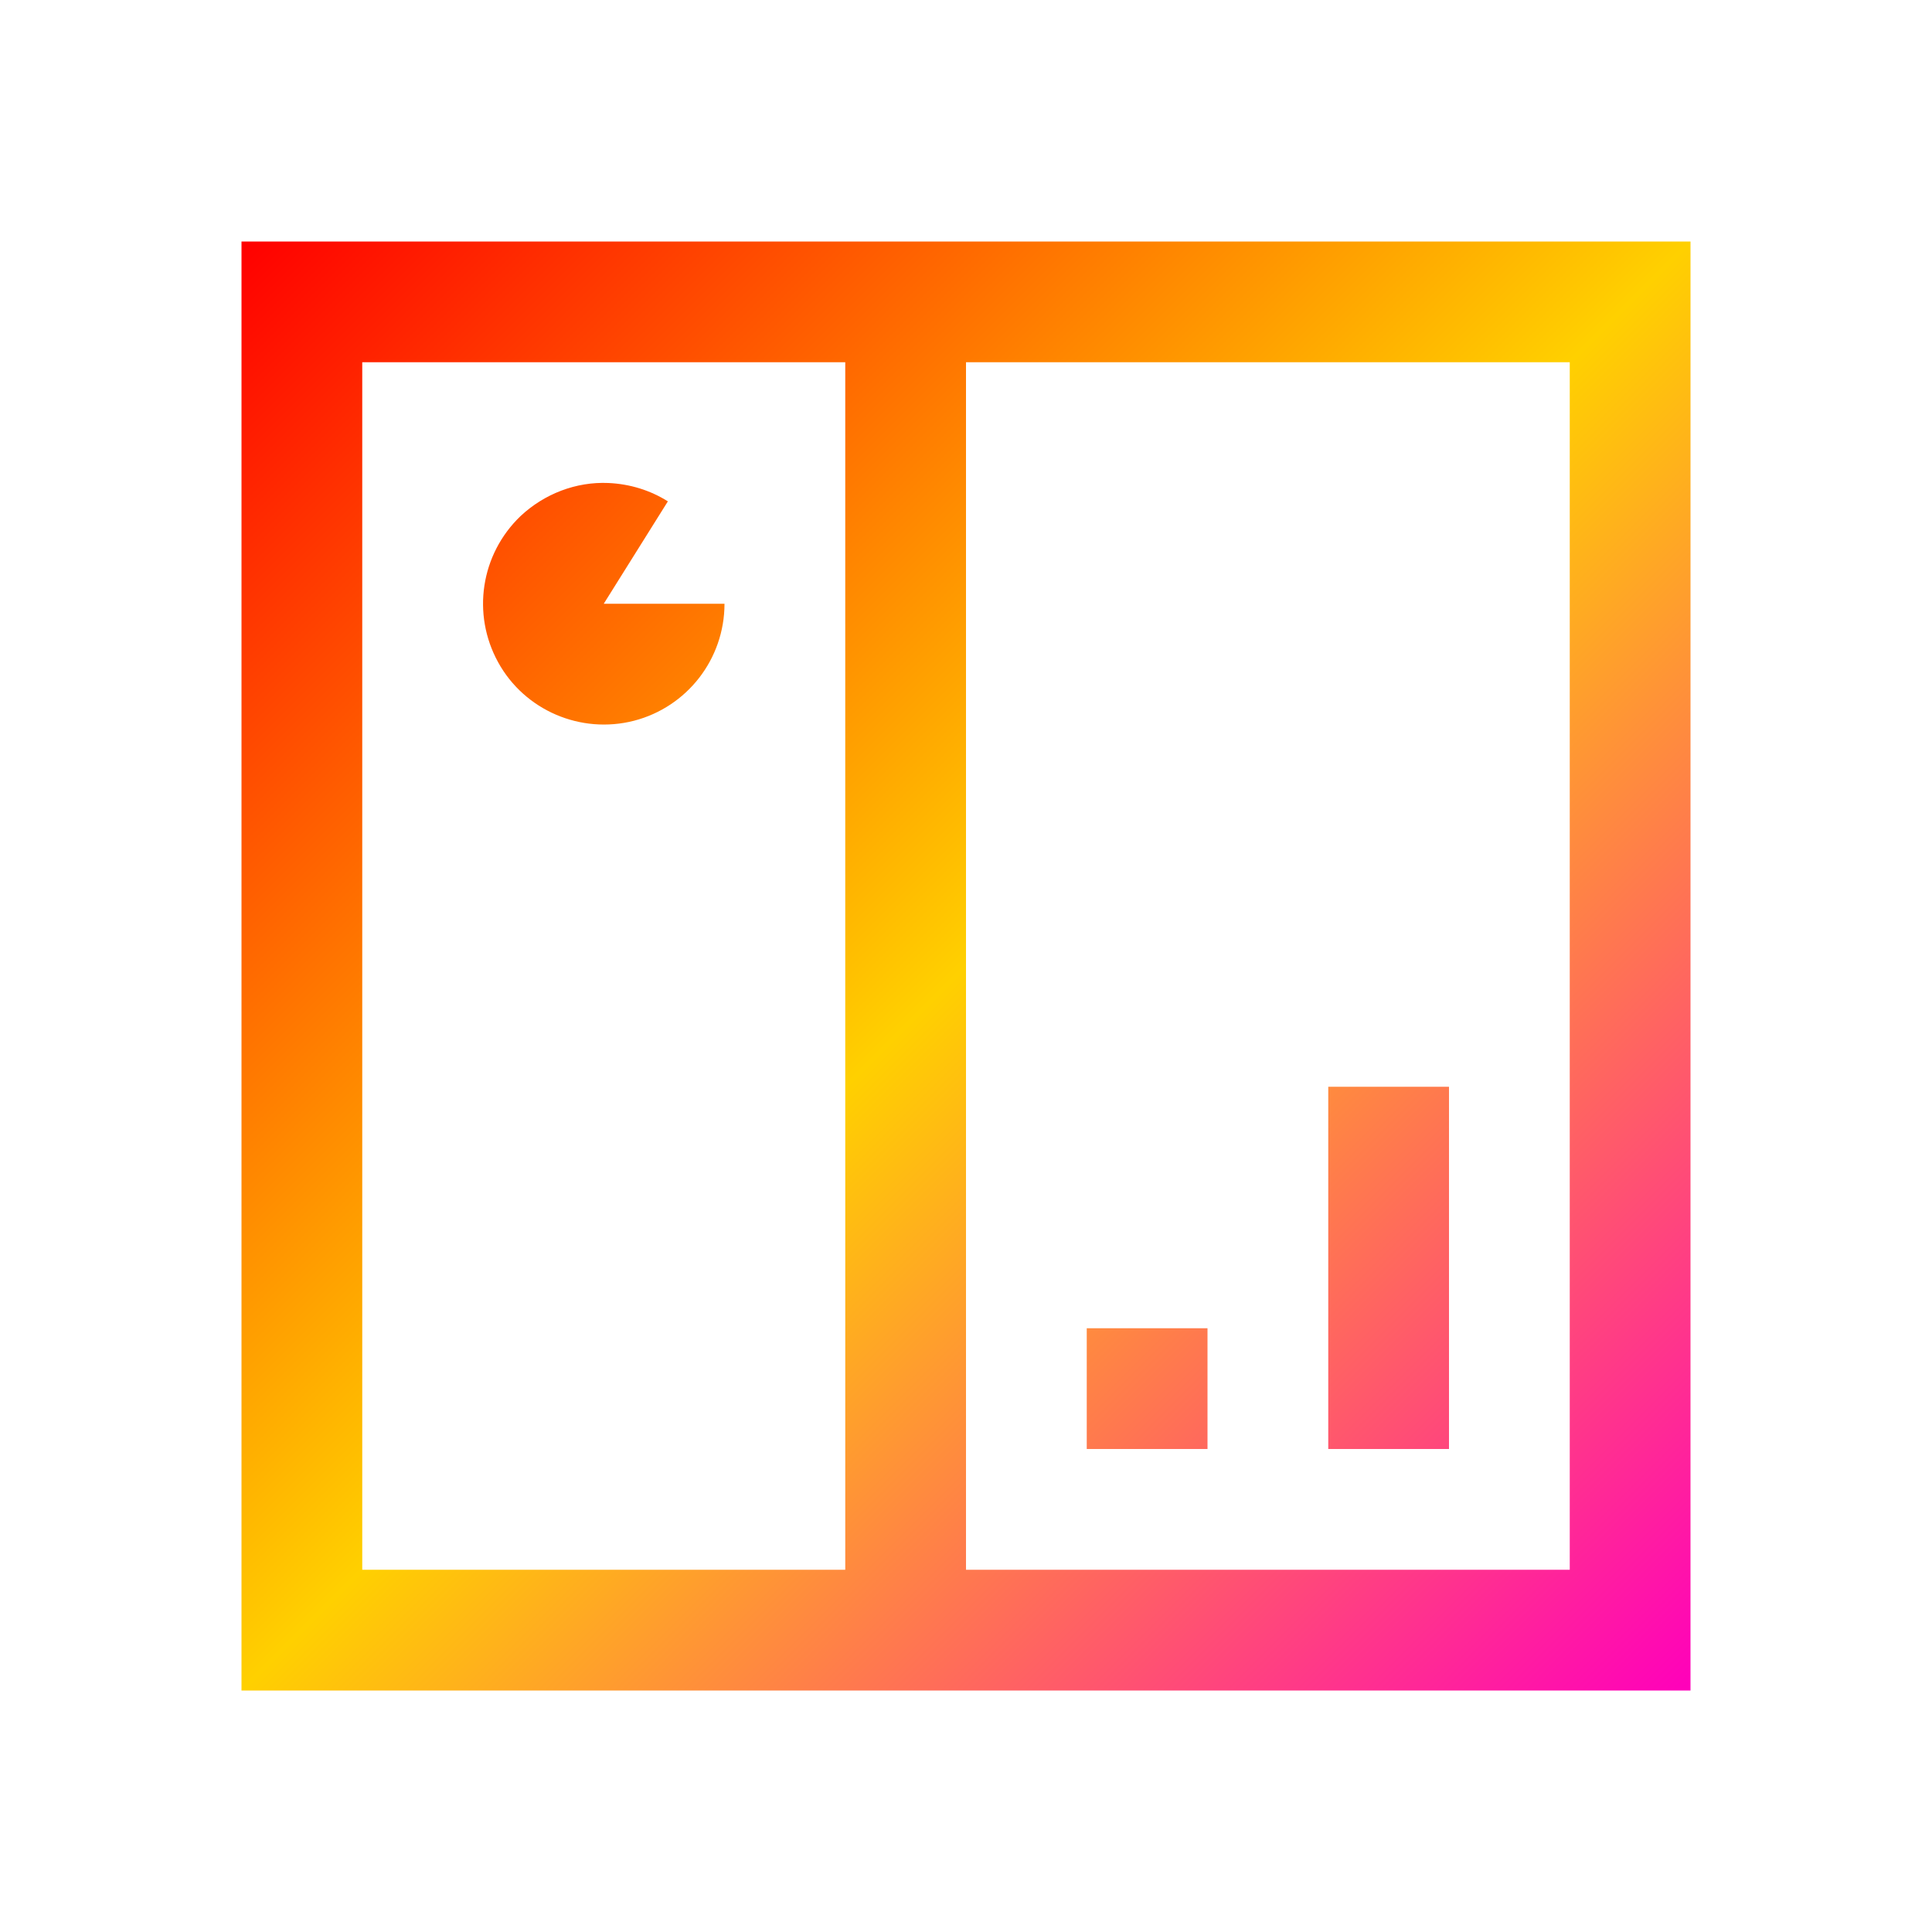 <svg xmlns="http://www.w3.org/2000/svg" xmlns:xlink="http://www.w3.org/1999/xlink" width="16" height="16" viewBox="0 0 16 16" version="1.1"><defs><linearGradient id="linear0" x1="0%" x2="100%" y1="0%" y2="100%"><stop offset="0%" style="stop-color:#ff0000; stop-opacity:1"/><stop offset="50%" style="stop-color:#ffd000; stop-opacity:1"/><stop offset="100%" style="stop-color:#ff00bb; stop-opacity:1"/></linearGradient></defs><g id="surface1"><path style=" stroke:none;fill-rule:nonzero;fill:url(#linear0);fill-opacity:1;" d="M 2 2 L 2 14 L 14 14 L 14 2 Z M 3 3 L 7 3 L 7 13 L 3 13 Z M 8 3 L 13 3 L 13 13 L 8 13 Z M 5.039 4 C 4.77 3.988 4.508 4.09 4.312 4.273 C 3.98 4.59 3.906 5.086 4.125 5.484 C 4.344 5.883 4.809 6.082 5.25 5.969 C 5.691 5.855 6 5.457 6 5 L 5 5 L 5.531 4.152 C 5.383 4.059 5.215 4.008 5.039 4 Z M 11 9 L 11 12 L 12 12 L 12 9 Z M 9 11 L 9 12 L 10 12 L 10 11 Z M 9 11 "/></g></svg>
